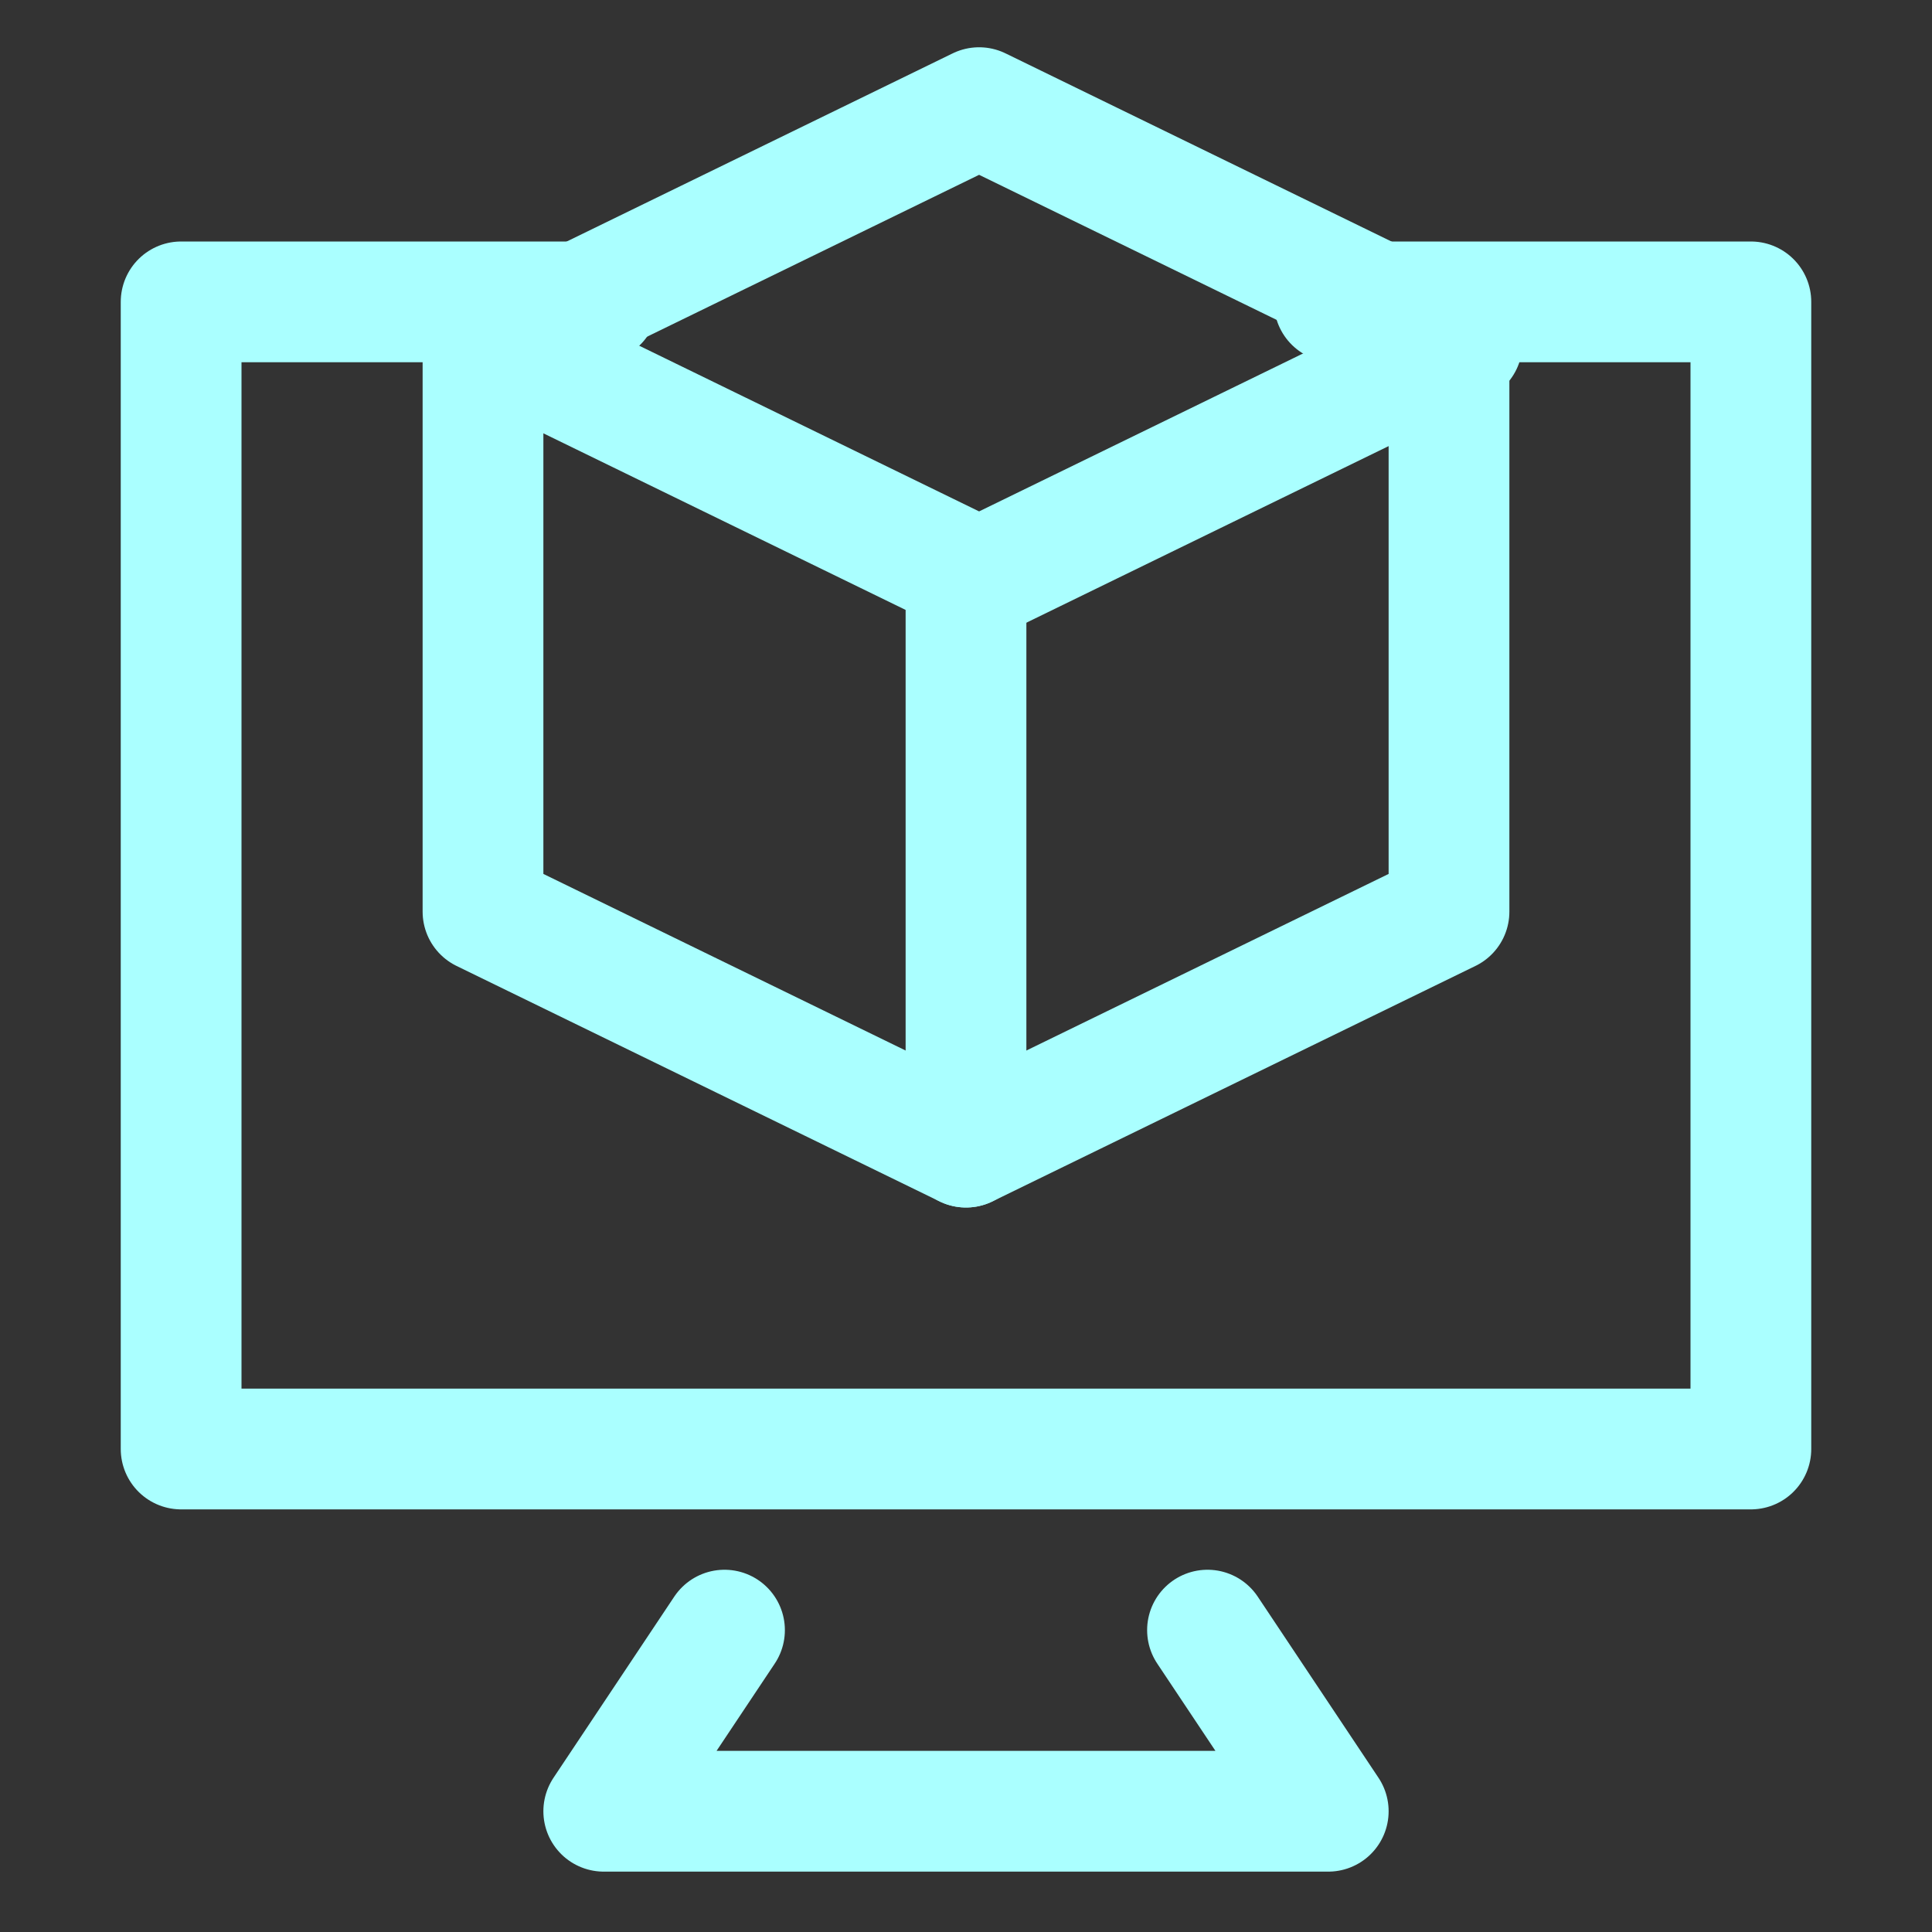 <svg width="32" height="32" xmlns="http://www.w3.org/2000/svg" xml:space="preserve" version="1.1">

 <rect width="100%" height="100%" fill="#333333" stroke="none"/>

 <g>
  <title>Layer 1</title>
  <polyline id="svg_5" stroke-miterlimit="10" stroke-linejoin="round" stroke-linecap="round" stroke-width="2" stroke="#aaffff" fill="none" points="9.9,5 3,5 3,24 29,24 29,5 22.1,5 " class="st0"/>
  <polygon id="svg_1" stroke-miterlimit="10" stroke-linejoin="round" stroke-linecap="round" stroke-width="2" stroke="#aaffff" fill="none" points="16.217,1.783 8.217,5.683 16.217,9.583 24.217,5.683 " class="st0"/>
  <polyline id="svg_2" stroke-miterlimit="10" stroke-linejoin="round" stroke-linecap="round" stroke-width="2" stroke="#aaffff" fill="none" points="8,5.9 8,15.1 16,19 24,15.1 24,5.9 " class="st0"/>
  <line id="svg_3" stroke-miterlimit="10" stroke-linejoin="round" stroke-linecap="round" stroke-width="2" stroke="#aaffff" fill="none" y2="19" x2="16" y1="9.8" x1="16" class="st0"/>
  <polyline id="svg_4" stroke-miterlimit="10" stroke-linejoin="round" stroke-linecap="round" stroke-width="2" stroke="#aaffff" fill="none" points="20,27 22,30 10,30 12,27 " class="st0"/>
 </g>
</svg>